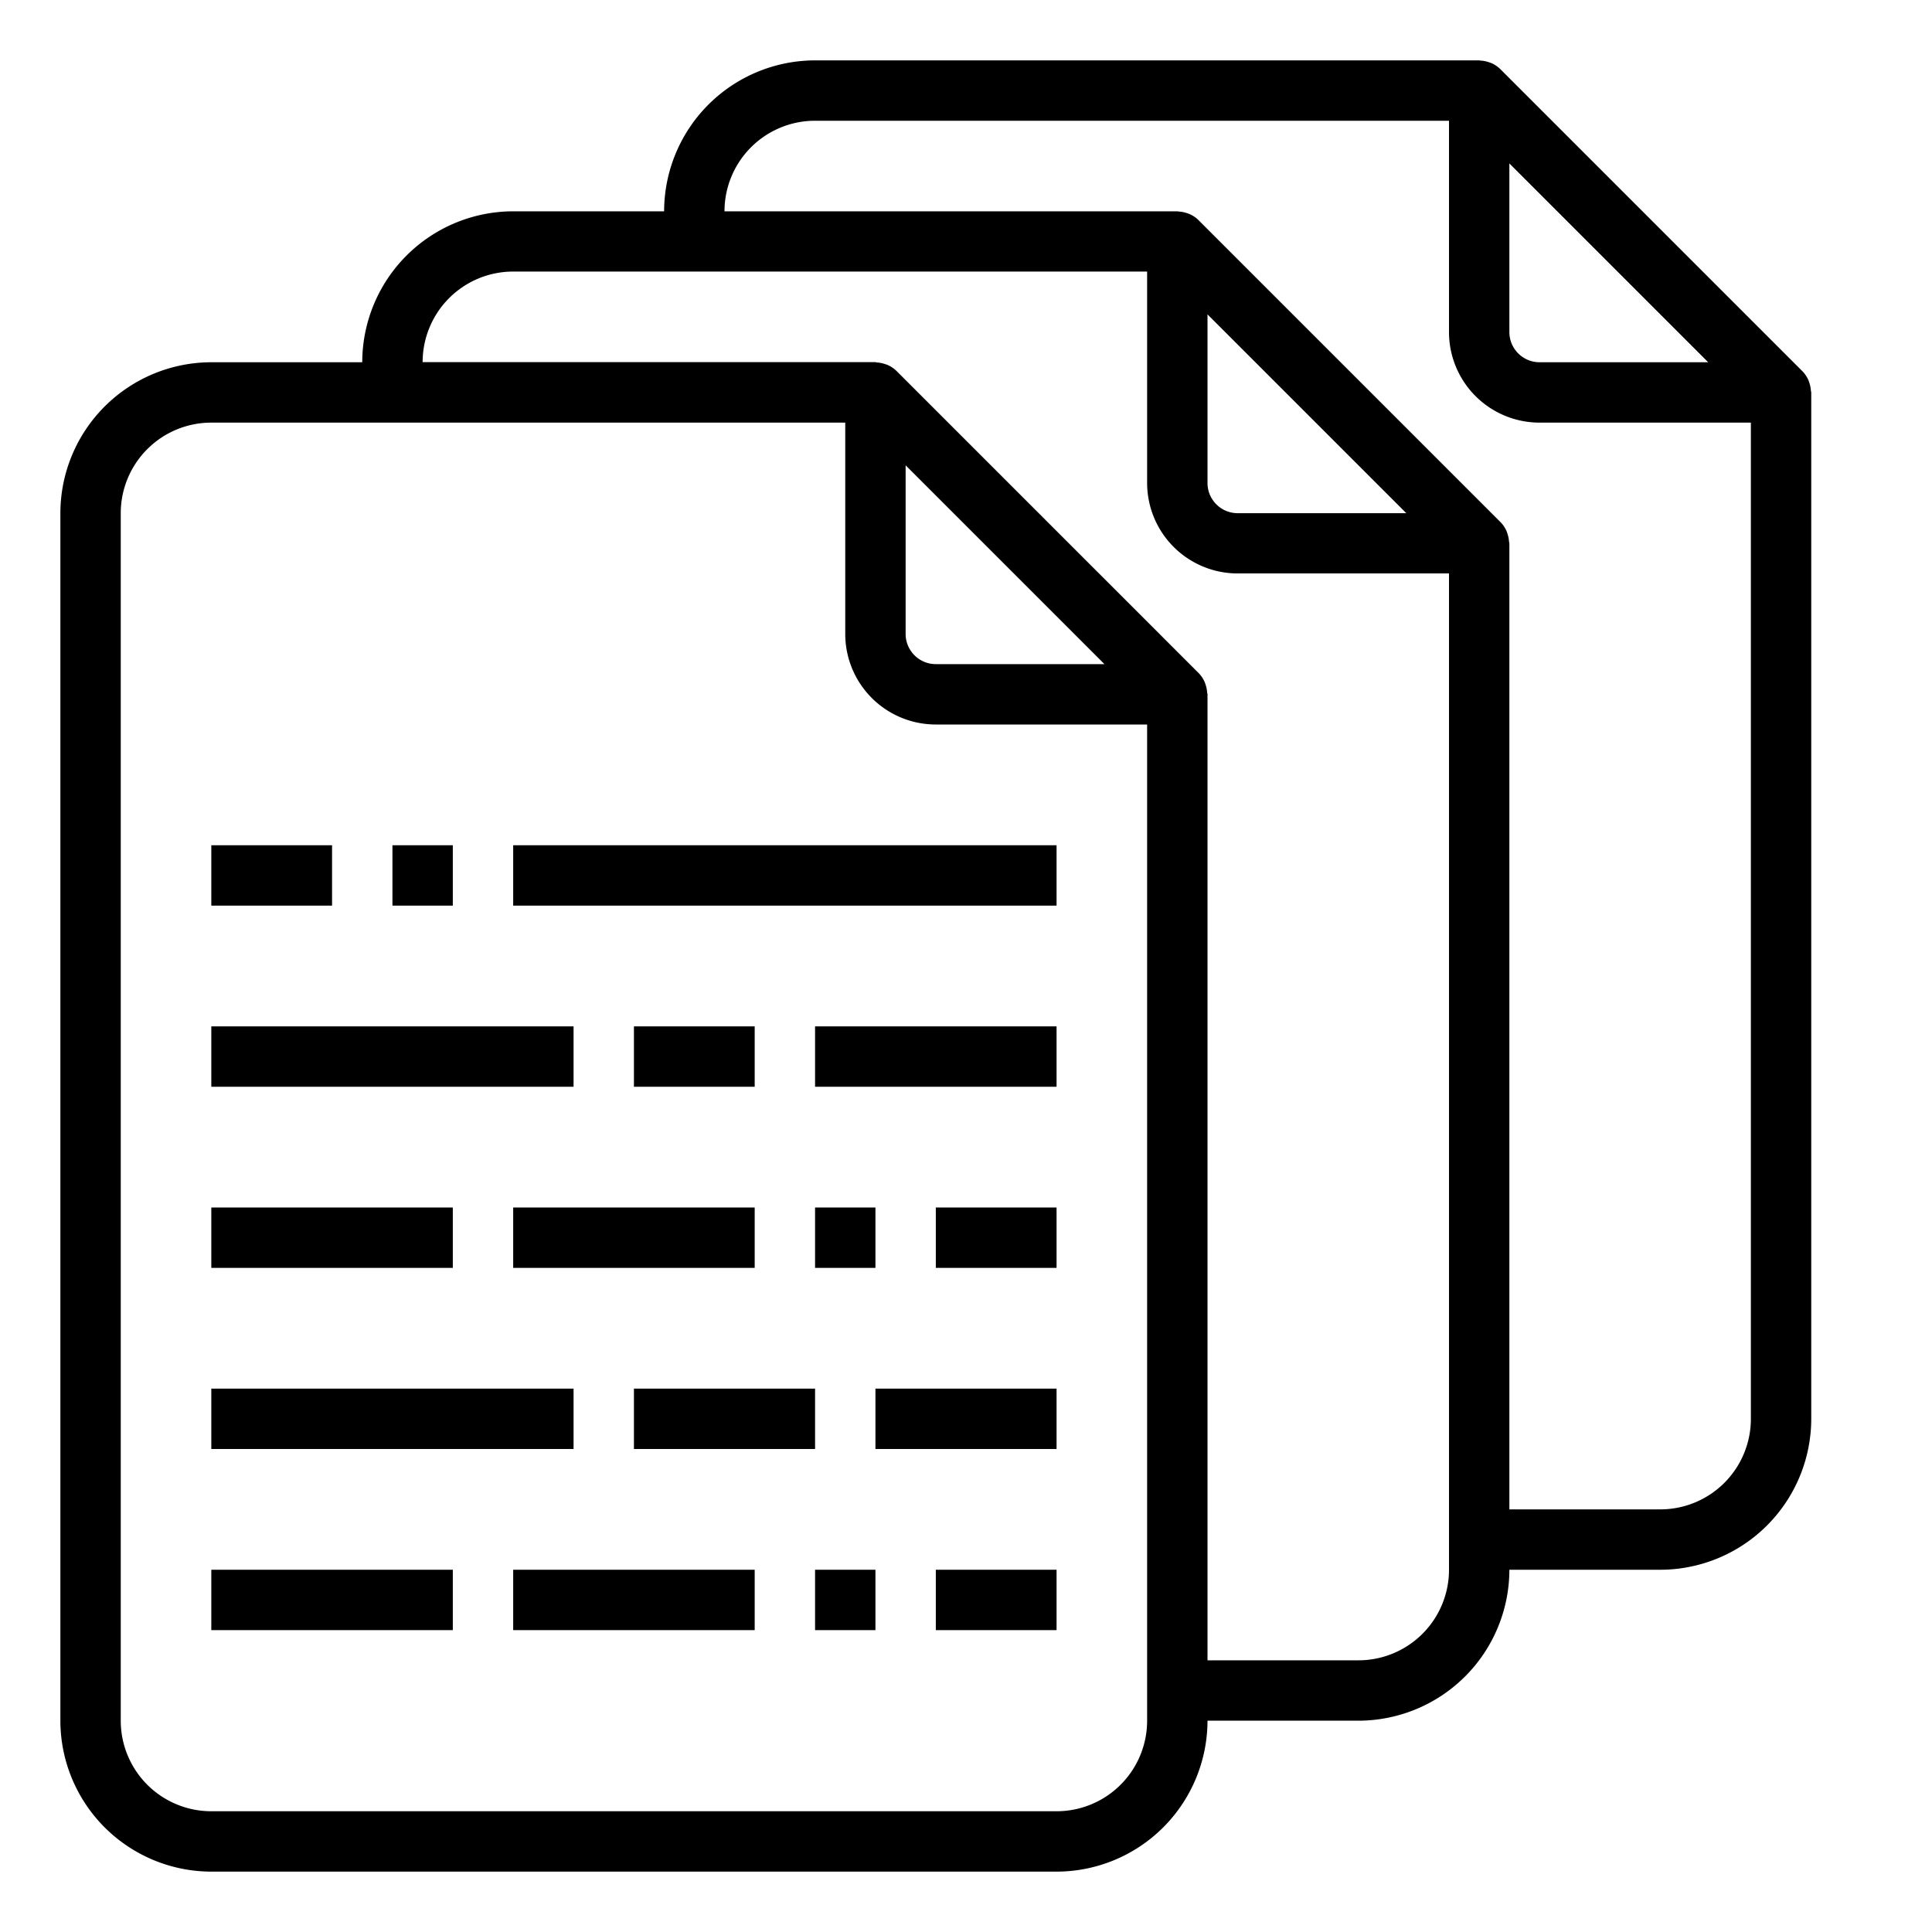 <svg xmlns="http://www.w3.org/2000/svg" viewBox="0 0 64 64" x="0px" y="0px"><title>Papers-Report-Planner</title><g><path d="M59.988,12.938a1,1,0,0,0-.052-.259c-.011-.032-.019-.062-.033-.093a1,1,0,0,0-.2-.293l-10-10a1,1,0,0,0-.293-.2c-.031-.014-.061-.022-.093-.033a1,1,0,0,0-.259-.052C49.04,2.011,49.021,2,49,2H27a5.006,5.006,0,0,0-5,5H17a5.006,5.006,0,0,0-5,5H7a5.006,5.006,0,0,0-5,5V57a5.006,5.006,0,0,0,5,5H35a5.006,5.006,0,0,0,5-5h5a5.006,5.006,0,0,0,5-5h5a5.006,5.006,0,0,0,5-5V13C60,12.979,59.989,12.96,59.988,12.938ZM56.586,12H51a1,1,0,0,1-1-1V5.414ZM35,60H7a3,3,0,0,1-3-3V17a3,3,0,0,1,3-3H28v7a3,3,0,0,0,3,3h7V57A3,3,0,0,1,35,60ZM30,15.414,36.586,22H31a1,1,0,0,1-1-1ZM45,55H40V23c0-.021-.011-.04-.012-.062a1,1,0,0,0-.052-.259c-.011-.032-.019-.062-.033-.093a1,1,0,0,0-.2-.293l-10-10a1,1,0,0,0-.293-.2c-.031-.014-.061-.022-.093-.033a1,1,0,0,0-.259-.052c-.022,0-.041-.012-.062-.012H14a3,3,0,0,1,3-3H38v7a3,3,0,0,0,3,3h7V52A3,3,0,0,1,45,55ZM40,10.414,46.586,17H41a1,1,0,0,1-1-1ZM55,50H50V18c0-.021-.011-.04-.012-.062a1,1,0,0,0-.052-.259c-.011-.032-.019-.062-.033-.093a1,1,0,0,0-.2-.293l-10-10a.97.97,0,0,0-.294-.2c-.03-.014-.06-.022-.091-.033a1.008,1.008,0,0,0-.261-.052C39.04,7.011,39.021,7,39,7H24a3,3,0,0,1,3-3H48v7a3,3,0,0,0,3,3h7V47A3,3,0,0,1,55,50Z"></path><rect x="7" y="28" width="4" height="2"></rect><rect x="13" y="28" width="2" height="2"></rect><rect x="17" y="28" width="18" height="2"></rect><rect x="7" y="34" width="12" height="2"></rect><rect x="21" y="34" width="4" height="2"></rect><rect x="27" y="34" width="8" height="2"></rect><rect x="7" y="40" width="8" height="2"></rect><rect x="17" y="40" width="8" height="2"></rect><rect x="27" y="40" width="2" height="2"></rect><rect x="31" y="40" width="4" height="2"></rect><rect x="7" y="52" width="8" height="2"></rect><rect x="17" y="52" width="8" height="2"></rect><rect x="27" y="52" width="2" height="2"></rect><rect x="31" y="52" width="4" height="2"></rect><rect x="7" y="46" width="12" height="2"></rect><rect x="21" y="46" width="6" height="2"></rect><rect x="29" y="46" width="6" height="2"></rect></g></svg>